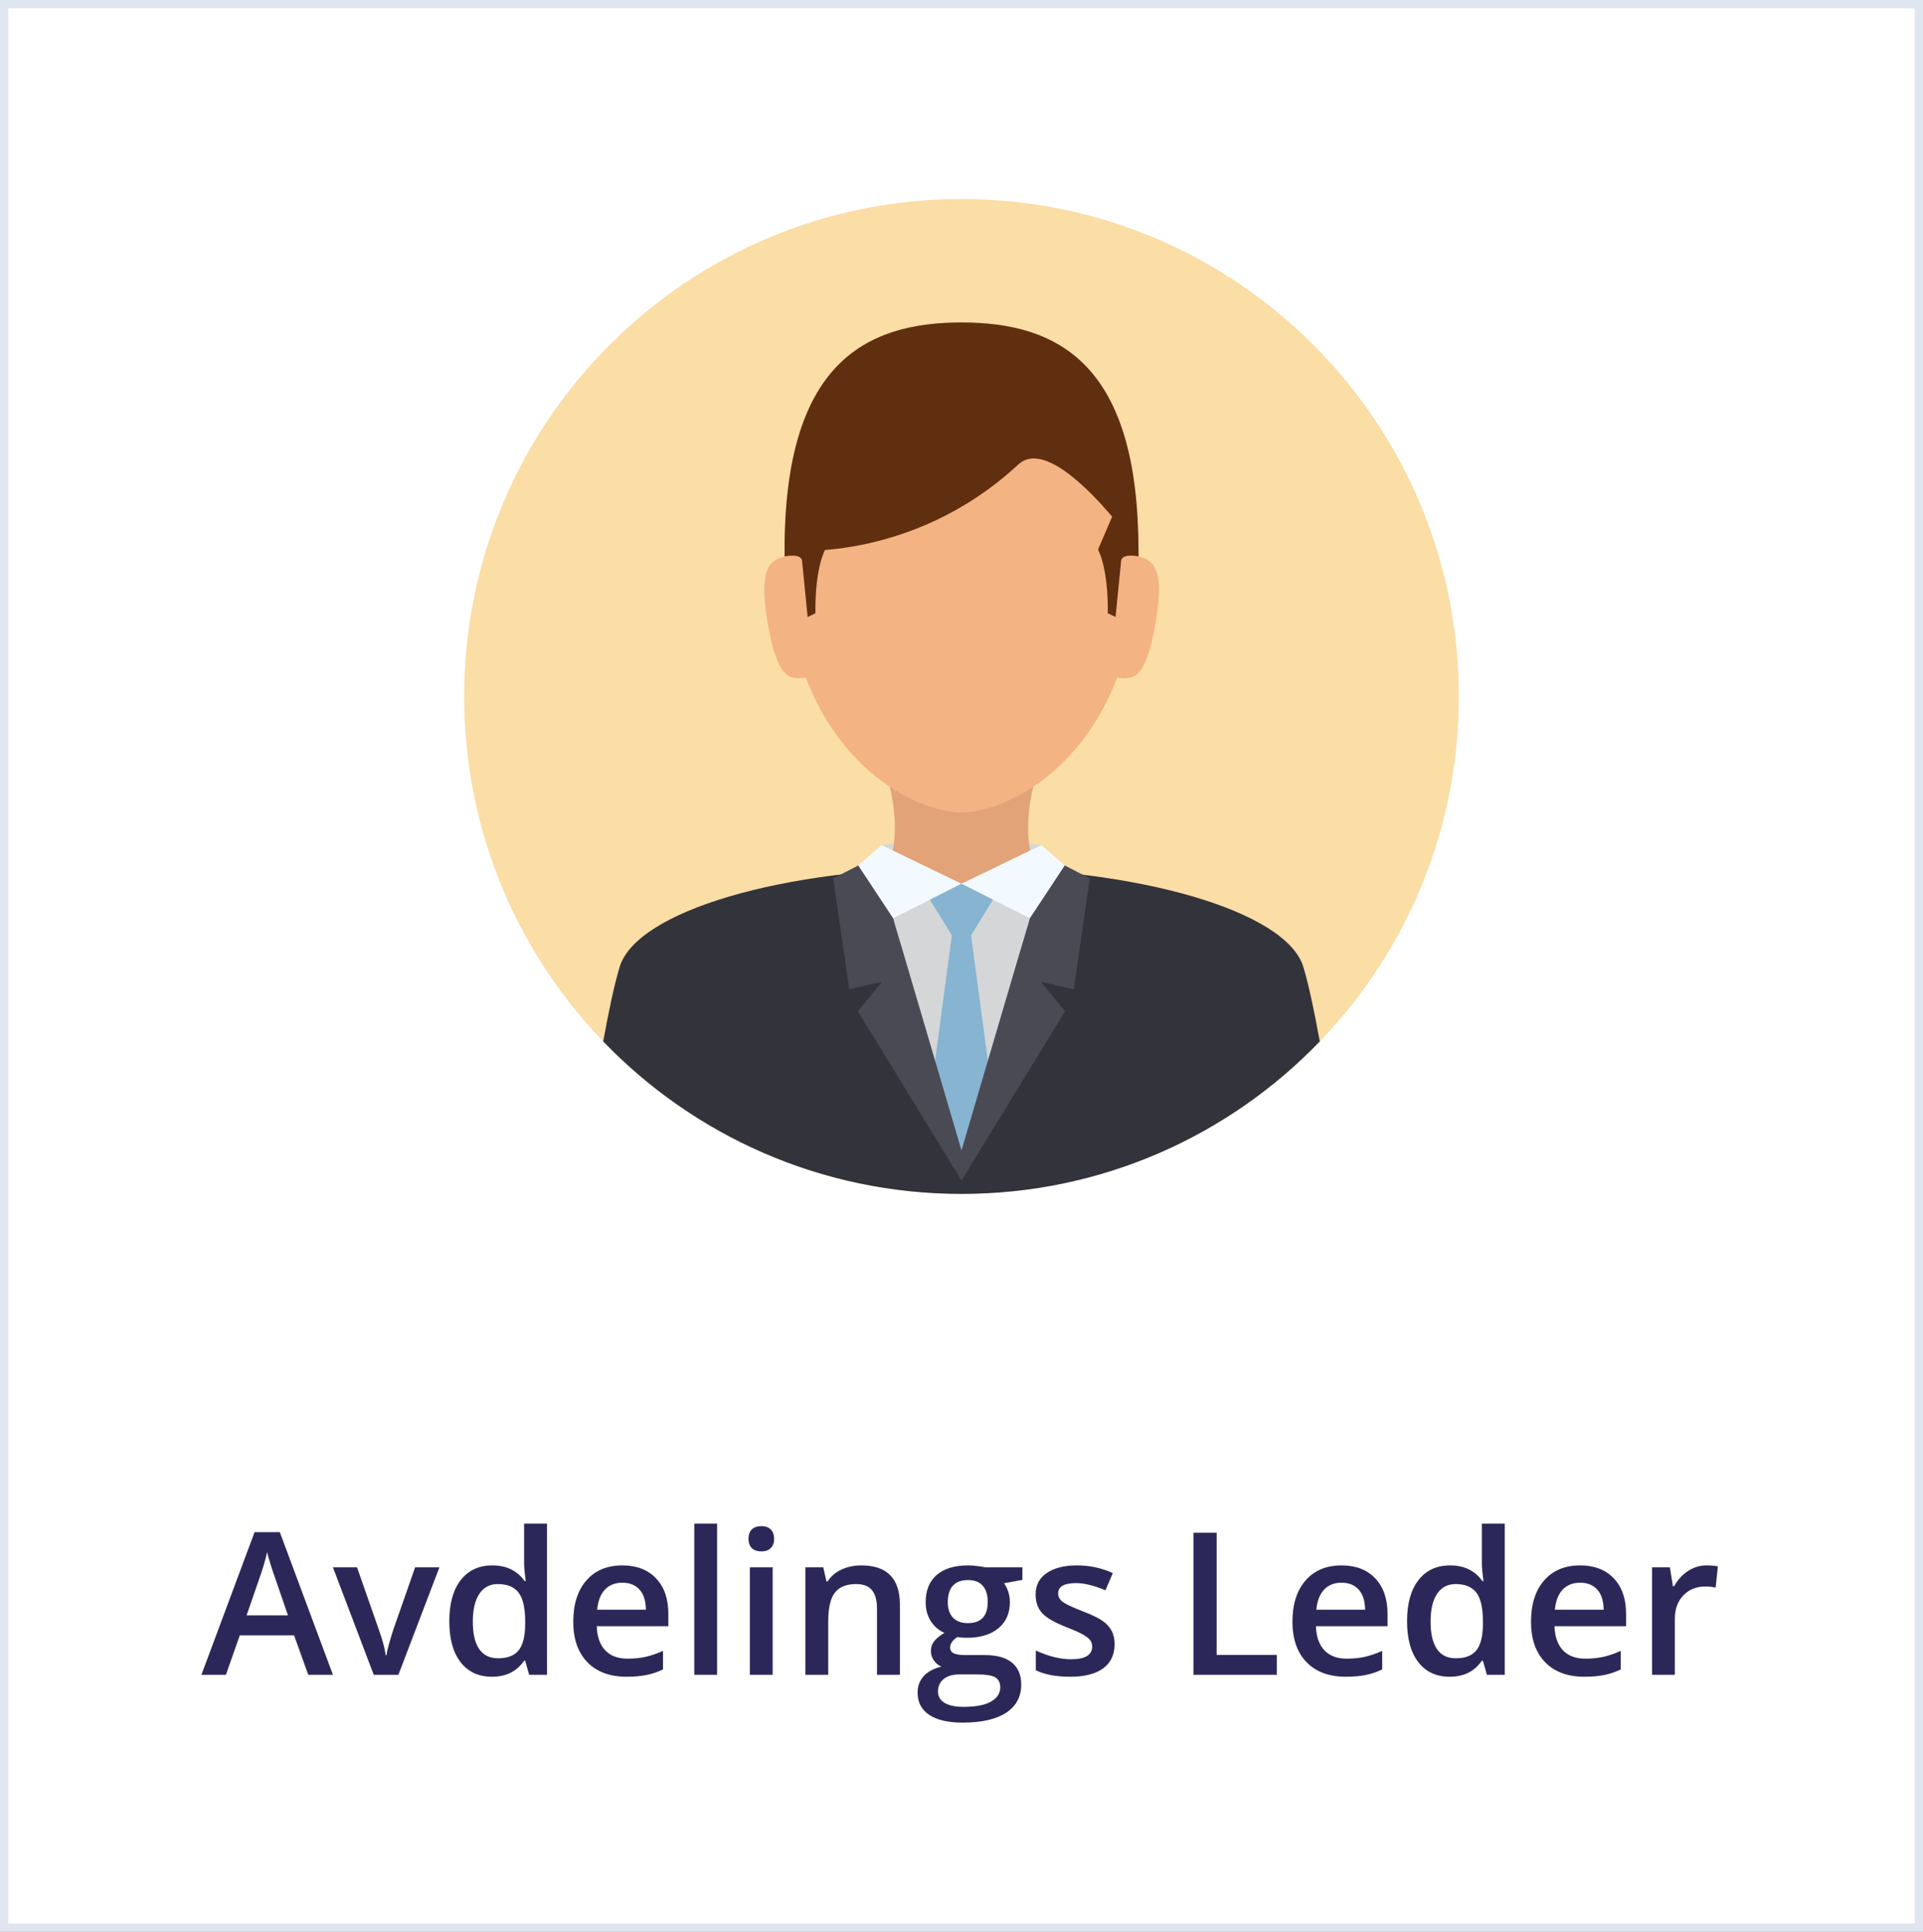 <svg width="232" height="233" viewBox="0 0 232 233" fill="none" xmlns="http://www.w3.org/2000/svg">
<rect x="0" y="0" width="232" height="233" fill="#808080" stroke="none"/>
<rect x="0.5" y="0.5" width="231" height="232" fill="white"/>
<path opacity="0.6" d="M116.001 24.001C82.863 24.001 56 50.862 56 84.002C56 117.137 82.863 144 116.001 144C149.137 144 176 117.137 176 84.002C176 50.861 149.137 24.001 116.001 24.001Z" fill="#F9C66B"/>
<path d="M157.222 116.567C155.167 109.97 137.583 104.636 115.906 104.636C94.229 104.636 76.832 109.97 74.778 116.567C74.139 118.618 73.44 121.948 72.774 125.607C83.689 136.944 99.02 143.999 116 143.999C132.98 143.999 148.31 136.944 159.225 125.608C158.559 121.948 157.86 118.618 157.222 116.567Z" fill="#33333B"/>
<path d="M115.929 111.589L106.849 105.122C106.849 105.122 111.74 138.74 116.018 138.74C120.296 138.74 125.15 105.122 125.15 105.122L115.929 111.589Z" fill="#D4D6D8"/>
<path d="M115.94 100.668L106.381 101.938L106.831 105.122L115.93 111.912L125.17 105.122L125.62 101.938L115.94 100.668Z" fill="#D4D6D8"/>
<path d="M125.406 92.233H106.594C109.529 101.082 106.83 105.123 106.83 105.123L113.339 106.589H118.66L125.169 105.123C125.169 105.123 122.47 101.082 125.406 92.233Z" fill="#E2A379"/>
<path d="M125.619 101.938L124.223 110.766L129.947 105.698L125.619 101.938Z" fill="#F3FAFF"/>
<path d="M106.38 101.938L102.053 105.698L107.777 110.766L106.38 101.938Z" fill="#F3FAFF"/>
<path d="M125.619 101.938L115.994 106.589C115.994 106.589 124.225 110.768 124.266 110.728L129.947 105.698L125.619 101.938Z" fill="#F3FAFF"/>
<path d="M106.38 101.938L102.053 105.698L107.734 110.728C107.774 110.768 115.995 106.589 115.995 106.589L106.38 101.938Z" fill="#F3FAFF"/>
<path d="M115.992 106.588L112.191 108.509L115.992 114.701L119.794 108.509L115.992 106.588Z" fill="#86B4D1"/>
<path d="M116.975 111.531H115.006L112.282 131.917C113.489 135.922 114.78 138.74 116.018 138.74C117.248 138.74 118.527 135.956 119.723 131.994L116.975 111.531Z" fill="#86B4D1"/>
<path d="M116 142.389L115.995 138.741C115.995 138.741 107.774 110.768 107.734 110.728L103.544 104.387L100.521 105.944L102.456 119.312L106.406 118.425L103.504 121.972L116 142.389Z" fill="#4A4A54"/>
<path d="M131.479 105.943L128.456 104.386L124.266 110.727C124.226 110.768 116.005 138.74 116.005 138.74L116 142.388L128.496 121.972L125.594 118.424L129.544 119.311L131.479 105.943Z" fill="#4A4A54"/>
<path d="M116 38.894C104.212 38.894 94.655 44.013 94.655 66.368C94.655 73.93 96.153 79.855 98.395 84.428C103.328 94.489 111.866 98.005 116 98.005C120.134 98.005 128.672 94.489 133.605 84.428C135.847 79.855 137.345 73.93 137.345 66.368C137.345 44.013 127.788 38.894 116 38.894Z" fill="#F4B382"/>
<path d="M95.035 67.056C92.994 67.405 91.442 68.284 92.593 75.018C93.744 81.753 95.174 82.066 97.215 81.717L95.035 67.056Z" fill="#F4B382"/>
<path d="M116 38.894C104.212 38.894 94.655 44.013 94.655 66.368C94.655 66.368 109.792 68.118 122.852 56.025C127.264 51.94 137.344 66.368 137.344 66.368C137.345 44.013 127.788 38.894 116 38.894Z" fill="#602F0F"/>
<path d="M99.553 66.284L96.016 58.046C94.988 60.676 94.655 63.937 94.655 67.111C94.655 67.111 96.772 66.647 96.772 67.735L97.437 74.417L98.374 73.963C98.314 68.4 99.553 66.284 99.553 66.284Z" fill="#602F0F"/>
<path d="M136.989 67.055L134.808 81.717C136.849 82.066 138.279 81.752 139.431 75.018C140.582 68.283 139.03 67.404 136.989 67.055Z" fill="#F4B382"/>
<path d="M136.008 58.045L132.471 66.284C132.471 66.284 133.71 68.4 133.65 73.963L134.587 74.416L135.252 67.735C135.252 66.646 137.369 67.11 137.369 67.11C137.369 63.937 137.036 60.675 136.008 58.045Z" fill="#602F0F"/>
<path d="M37.191 202L35.48 197.242H28.93L27.254 202H24.301L30.711 184.797H33.758L40.168 202H37.191ZM34.742 194.828L33.137 190.164C33.02 189.852 32.855 189.359 32.645 188.688C32.441 188.016 32.301 187.523 32.223 187.211C32.012 188.172 31.703 189.223 31.297 190.363L29.75 194.828H34.742ZM45.09 202L40.168 189.039H43.074L45.711 196.574C46.164 197.84 46.438 198.863 46.531 199.645H46.625C46.695 199.082 46.969 198.059 47.445 196.574L50.082 189.039H53.012L48.066 202H45.09ZM59.352 202.234C57.734 202.234 56.473 201.648 55.566 200.477C54.66 199.305 54.207 197.66 54.207 195.543C54.207 193.418 54.664 191.766 55.578 190.586C56.5 189.398 57.773 188.805 59.398 188.805C61.102 188.805 62.398 189.434 63.289 190.691H63.43C63.297 189.762 63.23 189.027 63.23 188.488V183.766H65.996V202H63.84L63.359 200.301H63.23C62.348 201.59 61.055 202.234 59.352 202.234ZM60.09 200.008C61.223 200.008 62.047 199.691 62.562 199.059C63.078 198.418 63.344 197.383 63.359 195.953V195.566C63.359 193.934 63.094 192.773 62.562 192.086C62.031 191.398 61.199 191.055 60.066 191.055C59.098 191.055 58.352 191.449 57.828 192.238C57.305 193.02 57.043 194.137 57.043 195.59C57.043 197.027 57.297 198.125 57.805 198.883C58.312 199.633 59.074 200.008 60.09 200.008ZM75.594 202.234C73.578 202.234 72 201.648 70.859 200.477C69.727 199.297 69.16 197.676 69.16 195.613C69.16 193.496 69.688 191.832 70.742 190.621C71.797 189.41 73.246 188.805 75.09 188.805C76.801 188.805 78.152 189.324 79.144 190.363C80.137 191.402 80.633 192.832 80.633 194.652V196.141H71.996C72.035 197.398 72.375 198.367 73.016 199.047C73.656 199.719 74.559 200.055 75.723 200.055C76.488 200.055 77.199 199.984 77.856 199.844C78.519 199.695 79.231 199.453 79.988 199.117V201.355C79.316 201.676 78.637 201.902 77.949 202.035C77.262 202.168 76.477 202.234 75.594 202.234ZM75.09 190.891C74.215 190.891 73.512 191.168 72.981 191.723C72.457 192.277 72.144 193.086 72.043 194.148H77.926C77.91 193.078 77.652 192.27 77.152 191.723C76.652 191.168 75.965 190.891 75.09 190.891ZM86.516 202H83.762V183.766H86.516V202ZM93.219 202H90.465V189.039H93.219V202ZM90.301 185.605C90.301 185.113 90.434 184.734 90.699 184.469C90.973 184.203 91.359 184.07 91.859 184.07C92.344 184.07 92.719 184.203 92.984 184.469C93.258 184.734 93.394 185.113 93.394 185.605C93.394 186.074 93.258 186.445 92.984 186.719C92.719 186.984 92.344 187.117 91.859 187.117C91.359 187.117 90.973 186.984 90.699 186.719C90.434 186.445 90.301 186.074 90.301 185.605ZM108.57 202H105.805V194.031C105.805 193.031 105.602 192.285 105.195 191.793C104.797 191.301 104.16 191.055 103.285 191.055C102.121 191.055 101.27 191.398 100.73 192.086C100.191 192.773 99.922 193.926 99.922 195.543V202H97.168V189.039H99.324L99.711 190.738H99.852C100.242 190.121 100.797 189.645 101.516 189.309C102.234 188.973 103.031 188.805 103.906 188.805C107.016 188.805 108.57 190.387 108.57 193.551V202ZM123.348 189.039V190.551L121.133 190.961C121.336 191.234 121.504 191.57 121.637 191.969C121.77 192.367 121.836 192.789 121.836 193.234C121.836 194.57 121.375 195.621 120.453 196.387C119.531 197.152 118.262 197.535 116.645 197.535C116.23 197.535 115.855 197.504 115.52 197.441C114.926 197.809 114.629 198.238 114.629 198.73C114.629 199.027 114.766 199.25 115.039 199.398C115.32 199.547 115.832 199.621 116.574 199.621H118.836C120.266 199.621 121.352 199.926 122.094 200.535C122.836 201.145 123.207 202.023 123.207 203.172C123.207 204.641 122.602 205.773 121.391 206.57C120.18 207.367 118.43 207.766 116.141 207.766C114.375 207.766 113.027 207.453 112.098 206.828C111.168 206.203 110.703 205.312 110.703 204.156C110.703 203.359 110.953 202.688 111.453 202.141C111.961 201.602 112.668 201.227 113.574 201.016C113.207 200.859 112.902 200.609 112.66 200.266C112.426 199.914 112.309 199.547 112.309 199.164C112.309 198.68 112.445 198.27 112.719 197.934C112.992 197.598 113.398 197.266 113.938 196.938C113.266 196.648 112.719 196.18 112.297 195.531C111.883 194.875 111.676 194.109 111.676 193.234C111.676 191.828 112.117 190.738 113 189.965C113.891 189.191 115.156 188.805 116.797 188.805C117.164 188.805 117.547 188.832 117.945 188.887C118.352 188.934 118.656 188.984 118.859 189.039H123.348ZM113.164 204.016C113.164 204.609 113.43 205.066 113.961 205.387C114.5 205.707 115.254 205.867 116.223 205.867C117.723 205.867 118.84 205.652 119.574 205.223C120.309 204.793 120.676 204.223 120.676 203.512C120.676 202.949 120.473 202.547 120.066 202.305C119.668 202.07 118.922 201.953 117.828 201.953H115.742C114.953 201.953 114.324 202.137 113.855 202.504C113.395 202.879 113.164 203.383 113.164 204.016ZM114.348 193.234C114.348 194.047 114.555 194.672 114.969 195.109C115.391 195.547 115.992 195.766 116.773 195.766C118.367 195.766 119.164 194.914 119.164 193.211C119.164 192.367 118.965 191.719 118.566 191.266C118.176 190.805 117.578 190.574 116.773 190.574C115.977 190.574 115.371 190.801 114.957 191.254C114.551 191.707 114.348 192.367 114.348 193.234ZM134.469 198.309C134.469 199.574 134.008 200.547 133.086 201.227C132.164 201.898 130.844 202.234 129.125 202.234C127.398 202.234 126.012 201.973 124.965 201.449V199.07C126.488 199.773 127.906 200.125 129.219 200.125C130.914 200.125 131.762 199.613 131.762 198.59C131.762 198.262 131.668 197.988 131.48 197.77C131.293 197.551 130.984 197.324 130.555 197.09C130.125 196.855 129.527 196.59 128.762 196.293C127.27 195.715 126.258 195.137 125.727 194.559C125.203 193.98 124.941 193.23 124.941 192.309C124.941 191.199 125.387 190.34 126.277 189.73C127.176 189.113 128.395 188.805 129.934 188.805C131.457 188.805 132.898 189.113 134.258 189.73L133.367 191.805C131.969 191.227 130.793 190.938 129.84 190.938C128.387 190.938 127.66 191.352 127.66 192.18C127.66 192.586 127.848 192.93 128.223 193.211C128.605 193.492 129.434 193.879 130.707 194.371C131.777 194.785 132.555 195.164 133.039 195.508C133.523 195.852 133.883 196.25 134.117 196.703C134.352 197.148 134.469 197.684 134.469 198.309ZM143.984 202V184.867H146.785V199.598H154.039V202H143.984ZM162.359 202.234C160.344 202.234 158.766 201.648 157.625 200.477C156.492 199.297 155.926 197.676 155.926 195.613C155.926 193.496 156.453 191.832 157.508 190.621C158.562 189.41 160.012 188.805 161.855 188.805C163.566 188.805 164.918 189.324 165.91 190.363C166.902 191.402 167.398 192.832 167.398 194.652V196.141H158.762C158.801 197.398 159.141 198.367 159.781 199.047C160.422 199.719 161.324 200.055 162.488 200.055C163.254 200.055 163.965 199.984 164.621 199.844C165.285 199.695 165.996 199.453 166.754 199.117V201.355C166.082 201.676 165.402 201.902 164.715 202.035C164.027 202.168 163.242 202.234 162.359 202.234ZM161.855 190.891C160.98 190.891 160.277 191.168 159.746 191.723C159.223 192.277 158.91 193.086 158.809 194.148H164.691C164.676 193.078 164.418 192.27 163.918 191.723C163.418 191.168 162.73 190.891 161.855 190.891ZM174.898 202.234C173.281 202.234 172.02 201.648 171.113 200.477C170.207 199.305 169.754 197.66 169.754 195.543C169.754 193.418 170.211 191.766 171.125 190.586C172.047 189.398 173.32 188.805 174.945 188.805C176.648 188.805 177.945 189.434 178.836 190.691H178.977C178.844 189.762 178.777 189.027 178.777 188.488V183.766H181.543V202H179.387L178.906 200.301H178.777C177.895 201.59 176.602 202.234 174.898 202.234ZM175.637 200.008C176.77 200.008 177.594 199.691 178.109 199.059C178.625 198.418 178.891 197.383 178.906 195.953V195.566C178.906 193.934 178.641 192.773 178.109 192.086C177.578 191.398 176.746 191.055 175.613 191.055C174.645 191.055 173.898 191.449 173.375 192.238C172.852 193.02 172.59 194.137 172.59 195.59C172.59 197.027 172.844 198.125 173.352 198.883C173.859 199.633 174.621 200.008 175.637 200.008ZM191.141 202.234C189.125 202.234 187.547 201.648 186.406 200.477C185.273 199.297 184.707 197.676 184.707 195.613C184.707 193.496 185.234 191.832 186.289 190.621C187.344 189.41 188.793 188.805 190.637 188.805C192.348 188.805 193.699 189.324 194.691 190.363C195.684 191.402 196.18 192.832 196.18 194.652V196.141H187.543C187.582 197.398 187.922 198.367 188.562 199.047C189.203 199.719 190.105 200.055 191.27 200.055C192.035 200.055 192.746 199.984 193.402 199.844C194.066 199.695 194.777 199.453 195.535 199.117V201.355C194.863 201.676 194.184 201.902 193.496 202.035C192.809 202.168 192.023 202.234 191.141 202.234ZM190.637 190.891C189.762 190.891 189.059 191.168 188.527 191.723C188.004 192.277 187.691 193.086 187.59 194.148H193.473C193.457 193.078 193.199 192.27 192.699 191.723C192.199 191.168 191.512 190.891 190.637 190.891ZM205.883 188.805C206.438 188.805 206.895 188.844 207.254 188.922L206.984 191.488C206.594 191.395 206.188 191.348 205.766 191.348C204.664 191.348 203.77 191.707 203.082 192.426C202.402 193.145 202.062 194.078 202.062 195.227V202H199.309V189.039H201.465L201.828 191.324H201.969C202.398 190.551 202.957 189.938 203.645 189.484C204.34 189.031 205.086 188.805 205.883 188.805Z" fill="#2B2859"/>
<rect x="0.5" y="0.5" width="231" height="232" stroke="#E0E6EF"/>
</svg>
